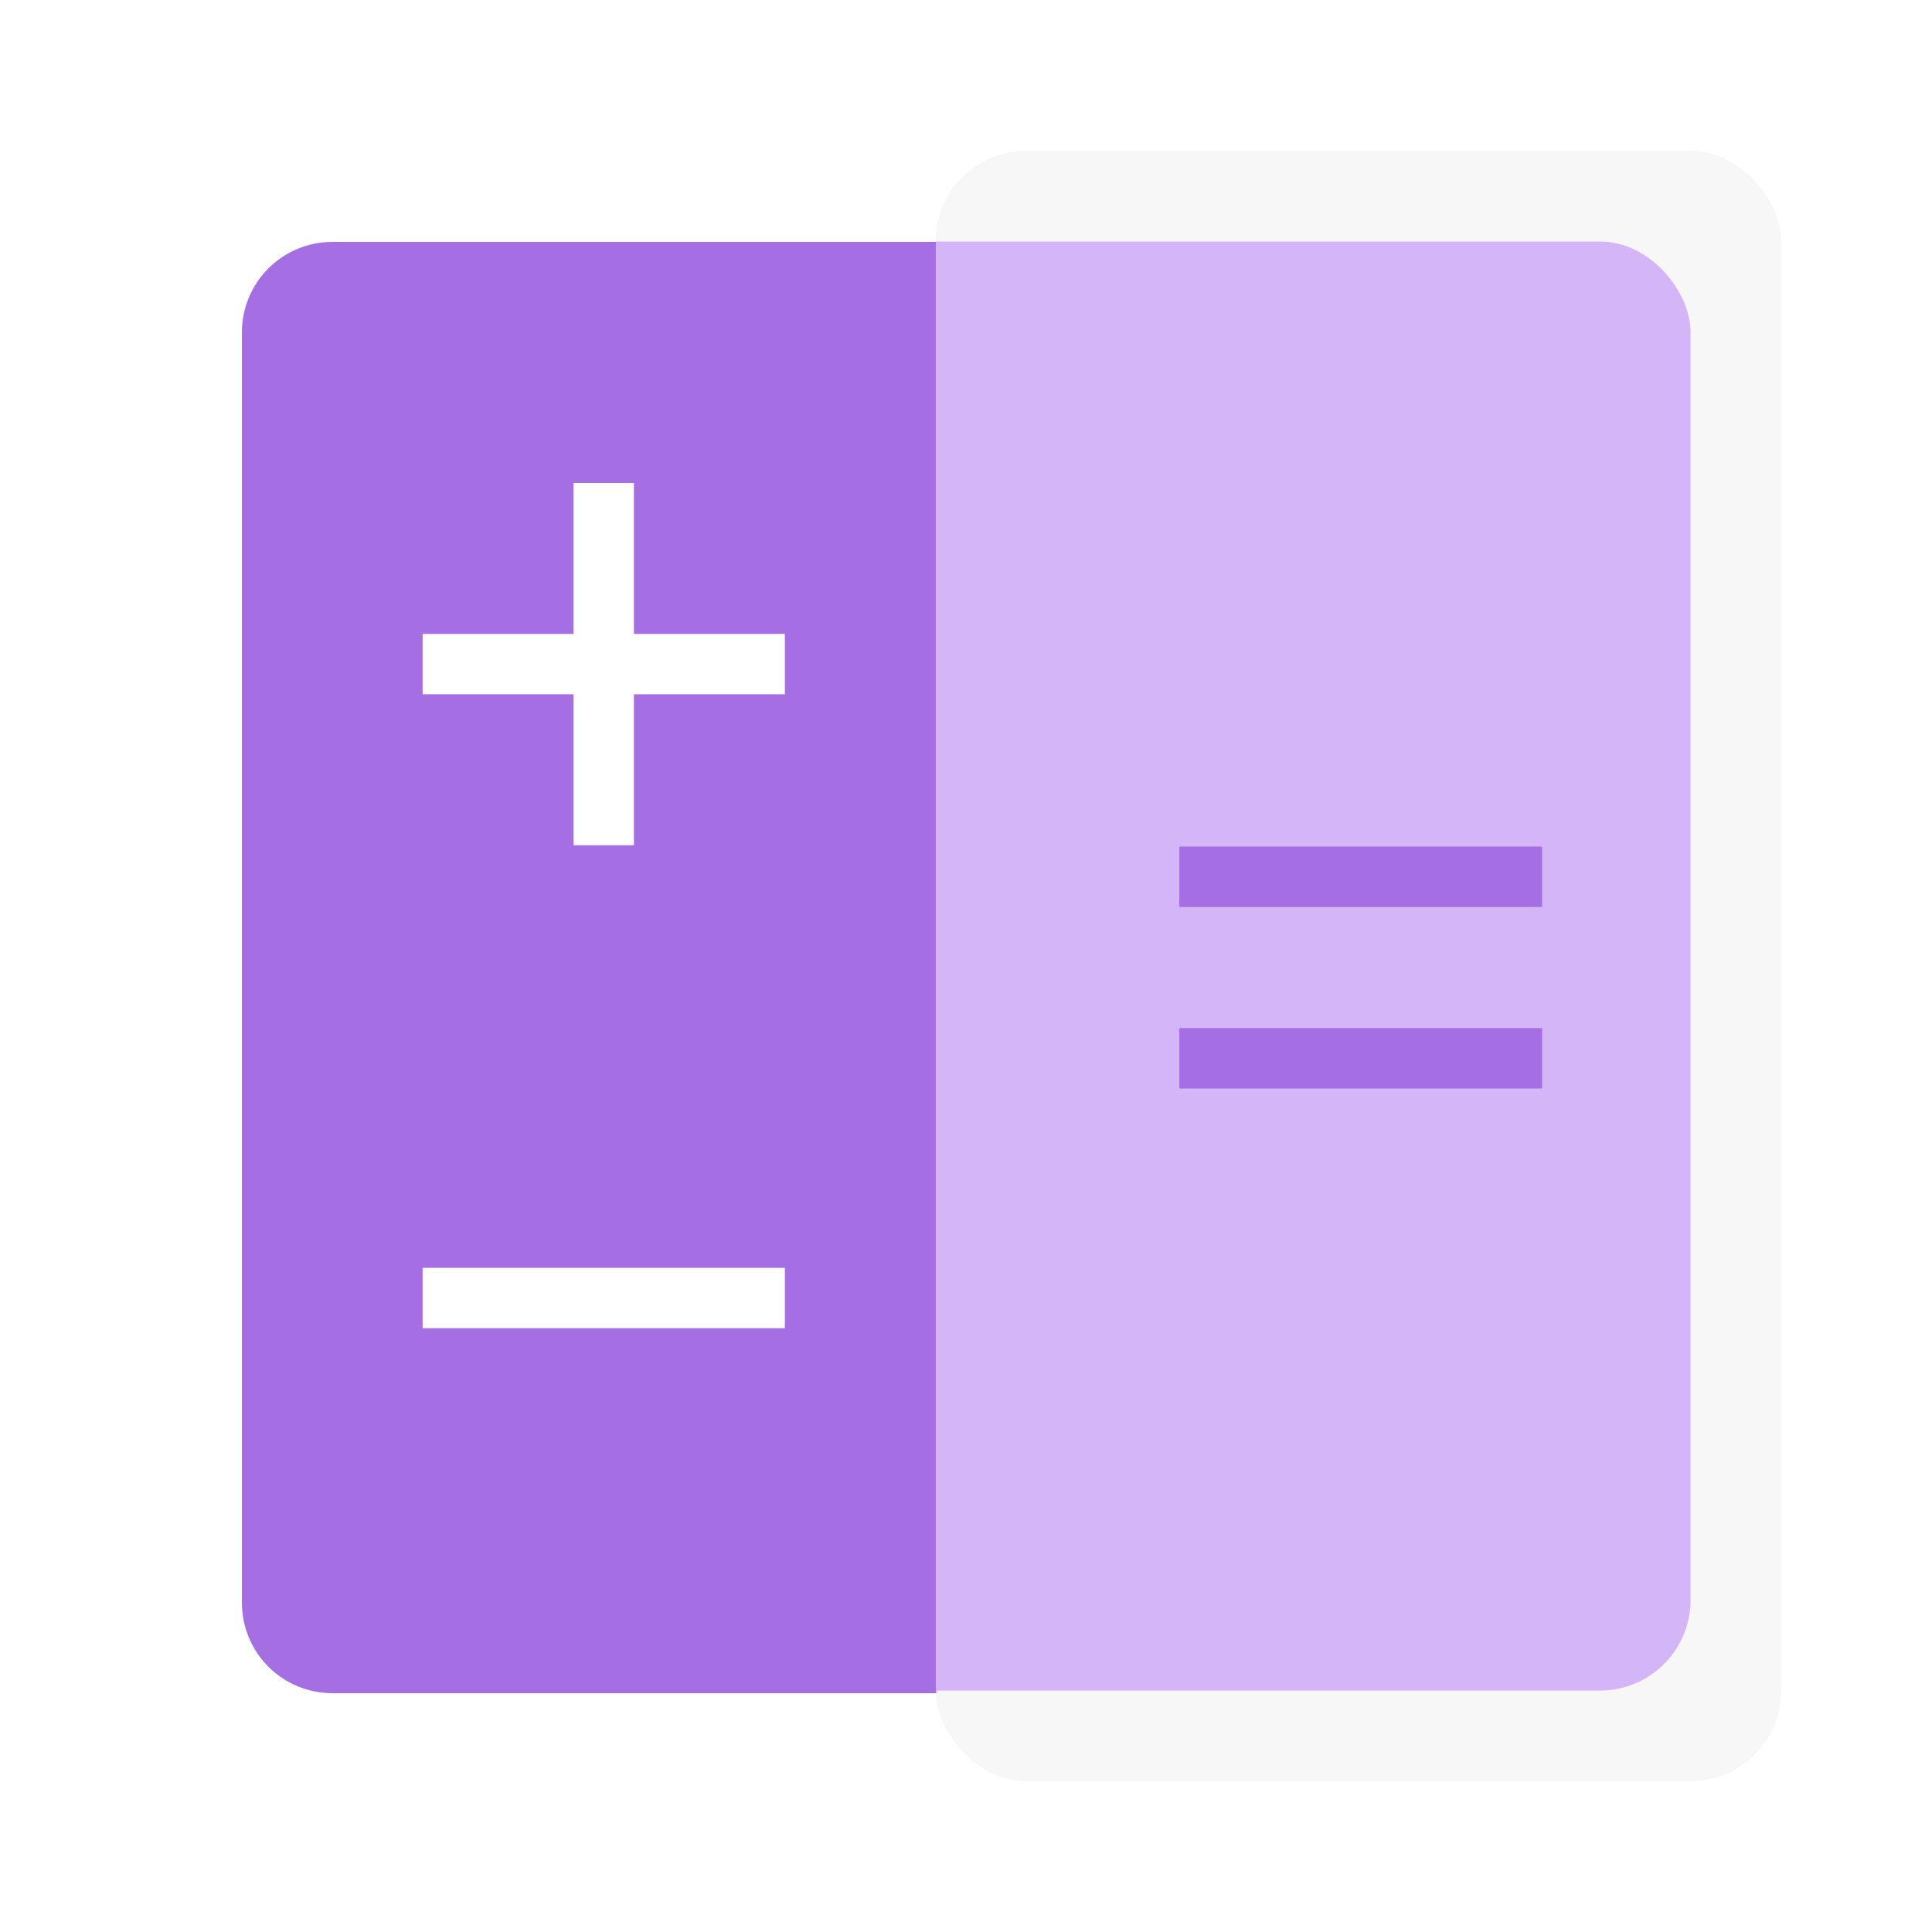 <svg width="64" height="64" version="1.1" viewBox="0 0 16.933 16.933" xmlns="http://www.w3.org/2000/svg">
 <defs>
  <filter id="filter869" x="-.108" y="-.108" width="1.216" height="1.216" color-interpolation-filters="sRGB">
   <feGaussianBlur stdDeviation="0.571"/>
  </filter>
  <clipPath id="clipPath880">
   <rect x="8.202" y="1.323" width="7.408" height="14.287" rx=".794" ry=".794" fill="#d35f5f" opacity=".6" stroke-linecap="round" stroke-linejoin="round" stroke-width=".397" style="paint-order:stroke fill markers"/>
  </clipPath>
 </defs>
 <rect x="8.202" y="1.323" width="7.408" height="14.287" rx=".794" ry=".794" fill="#e6e6e6" opacity=".8" stroke-linecap="round" stroke-linejoin="round" stroke-width=".397" style="paint-order:stroke fill markers"/>
 <path transform="scale(.265)" d="m11 8c-1.662 0-3 1.338-3 3v42c0 1.662 1.338 3 3 3h20v-48h-20z" fill="#a56ee3" stroke-linecap="round" stroke-linejoin="round" stroke-width="1.385" style="paint-order:stroke fill markers"/>
 <rect x="2.117" y="2.117" width="12.7" height="12.7" rx=".794" ry=".794" clip-path="url(#clipPath880)" fill="#9447eb" filter="url(#filter869)" stroke-linecap="round" stroke-linejoin="round" stroke-width=".366" style="paint-order:stroke fill markers"/>
 <path d="m5.027 4.233v1.323h-1.323v0.529h1.323v1.323h0.529v-1.323h1.323v-0.529h-1.323v-1.323z" fill="#ffffff" style="paint-order:stroke markers fill"/>
 <rect x="8.202" y="1.323" width="7.408" height="14.287" rx=".794" ry=".794" fill="#ffffff" opacity=".6" stroke-linecap="round" stroke-linejoin="round" stroke-width=".397" style="paint-order:stroke fill markers"/>
 <path transform="scale(.265)" d="m39.002 28v1.998h12v-1.998h-12zm0 6.002v1.998h12v-1.998h-12z" fill="#a56ee3" stroke-width="3.78" style="paint-order:stroke markers fill"/>
 <rect x="3.704" y="11.112" width="3.175" height=".529" ry="0" fill="#ffffff" style="paint-order:stroke markers fill"/>
</svg>
